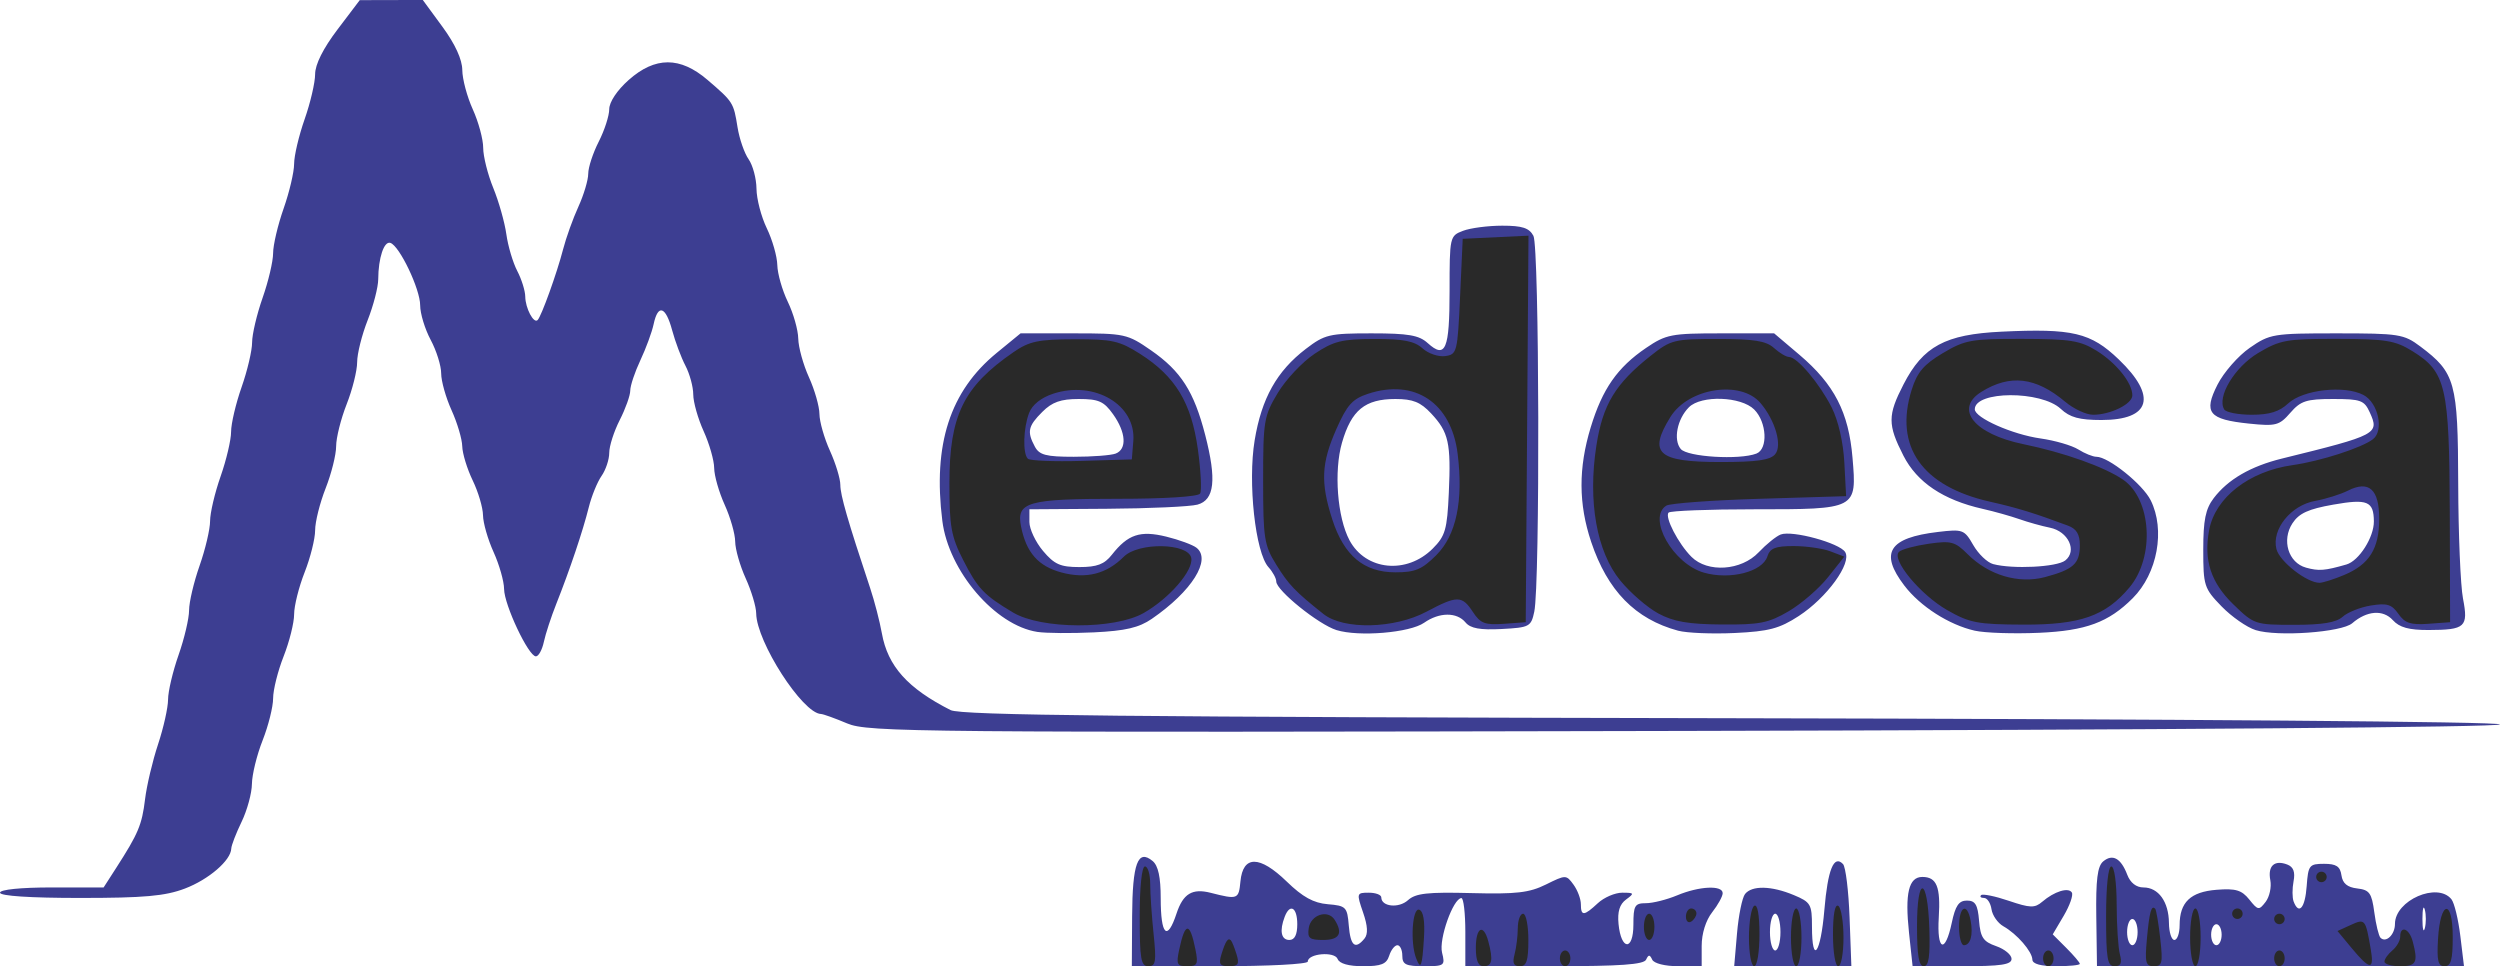 <?xml version="1.0" encoding="UTF-8" standalone="no"?>
<svg
   xmlns:dc="http://purl.org/dc/elements/1.1/"
   xmlns:cc="http://creativecommons.org/ns#"
   xmlns:rdf="http://www.w3.org/1999/02/22-rdf-syntax-ns#"
   xmlns:svg="http://www.w3.org/2000/svg"
   xmlns="http://www.w3.org/2000/svg"
   viewBox="0 0 476 183.971"
   height="183.971"
   width="476"
   id="svg2"
   version="1.1">
  <defs
     id="defs6" />
  <g
     transform="translate(0,-0.03)"
     id="g817">
    <path
       id="path821"
       d="m 215.556,174.494 c 0.059,-10.105 1.083,-12.868 3.902,-10.529 1.066,0.885 1.542,3.075 1.542,7.099 0,7.059 1.244,8.259 3.011,2.903 1.248,-3.78 2.991,-4.841 6.489,-3.949 5.185,1.323 5.351,1.259 5.679,-2.165 0.479,-5.001 3.647,-4.99 8.819,0.029 3.031,2.942 5.105,4.086 7.814,4.311 3.475,0.289 3.706,0.523 3.998,4.057 0.322,3.893 1.21,4.639 2.977,2.5 0.717,-0.868 0.638,-2.396 -0.26,-5 -1.256,-3.646 -1.226,-3.75 1.09,-3.75 1.31,0 2.382,0.402 2.382,0.893 0,1.775 3.324,2.124 5.081,0.533 1.456,-1.317 3.729,-1.571 12.105,-1.351 8.5,0.223 10.989,-0.064 14.158,-1.633 3.785,-1.874 3.867,-1.874 5.25,0.018 0.773,1.057 1.405,2.736 1.405,3.73 0,2.311 0.582,2.276 3.23,-0.191 1.181,-1.1 3.273,-2 4.649,-2 2.293,0 2.354,0.109 0.733,1.294 -1.234,0.902 -1.67,2.318 -1.441,4.673 0.492,5.059 2.829,5.155 2.829,0.116 0,-3.633 0.262,-4.083 2.378,-4.083 1.308,0 3.993,-0.675 5.968,-1.5 4.205,-1.757 8.654,-1.966 8.654,-0.408 0,0.601 -0.9,2.236 -2,3.635 -1.216,1.547 -2,4.057 -2,6.408 v 3.865 h -4.417 c -2.556,0 -4.662,-0.527 -5,-1.25 -0.467,-1 -0.7,-1 -1.167,0 -0.433,0.928 -4.944,1.25 -17.5,1.25 L 279,184 v -6.5 c 0,-3.575 -0.338,-6.488 -0.75,-6.474 -1.572,0.054 -4.326,7.822 -3.682,10.387 C 275.187,183.881 275.028,184 271.108,184 267.667,184 267,183.675 267,182 c 0,-1.1 -0.42,-2 -0.933,-2 -0.513,0 -1.218,0.9 -1.567,2 -0.506,1.594 -1.513,2 -4.96,2 -2.75,0 -4.518,-0.501 -4.854,-1.376 C 254.111,181.126 249,181.569 249,183.117 c 0,0.486 -7.537,0.883 -16.75,0.883 l -16.75,3e-5 0.056,-9.506 z M 247,176 c 0,-3.206 -1.391,-4.03 -2.393,-1.418 C 243.579,177.262 243.93,179 245.5,179 c 1,0 1.5,-1 1.5,-3 z m 83.728,1.75 c 0.296,-3.438 0.983,-6.812 1.528,-7.5 1.314,-1.661 5.016,-1.581 9.277,0.199 3.237,1.352 3.468,1.752 3.468,6 0,7.401 1.652,5.191 2.358,-3.154 0.653,-7.728 1.807,-10.567 3.553,-8.745 0.501,0.522 1.063,5.113 1.25,10.2 L 352.5,184.001 341.345,184 330.19,184 Z M 339,177.5 c 0,-1.925 -0.45,-3.5 -1,-3.5 -0.55,0 -1,1.575 -1,3.5 0,1.925 0.45,3.5 1,3.5 0.55,0 1,-1.575 1,-3.5 z m 24.475,0.116 C 362.673,170.121 363.417,167 366.008,167 c 2.745,0 3.499,1.864 3.133,7.75 -0.392,6.304 1.215,6.955 2.471,1 0.692,-3.281 1.352,-4.25 2.892,-4.25 1.591,0 2.059,0.775 2.31,3.825 0.264,3.206 0.79,3.99 3.25,4.848 C 381.679,180.735 383,181.827 383,182.598 383,183.702 380.995,184 373.58,184 h -9.42 z m 23.491,5.134 c -0.042,-1.562 -2.935,-4.895 -5.516,-6.352 -1.073,-0.606 -2.095,-2.069 -2.271,-3.25 C 379.005,171.967 378.367,171 377.764,171 c -0.603,0 -0.857,-0.24 -0.564,-0.533 0.293,-0.293 2.66,0.189 5.259,1.071 4.092,1.389 4.948,1.414 6.383,0.185 2.299,-1.968 4.988,-2.806 5.637,-1.756 0.299,0.484 -0.397,2.474 -1.547,4.423 l -2.091,3.543 2.579,2.579 c 1.418,1.418 2.579,2.784 2.579,3.034 0,0.25 -2.025,0.455 -4.5,0.455 -2.916,0 -4.512,-0.44 -4.533,-1.25 z m 12.167,-8.129 c -0.099,-7.109 0.222,-9.671 1.324,-10.586 1.791,-1.487 3.377,-0.599 4.579,2.562 0.576,1.516 1.713,2.403 3.078,2.403 2.853,0 4.814,2.727 4.853,6.75 0.018,1.788 0.482,3.25 1.032,3.25 0.55,0 1,-1.264 1,-2.809 0,-4.381 2.07,-6.359 7.064,-6.749 3.62,-0.283 4.761,0.059 6.199,1.856 1.659,2.072 1.842,2.099 3.111,0.451 0.742,-0.963 1.144,-2.823 0.893,-4.133 -0.52,-2.72 0.781,-3.918 3.232,-2.978 1.17,0.449 1.532,1.417 1.193,3.19 -0.268,1.4 -0.26,3.136 0.017,3.859 1.004,2.615 2.182,1.222 2.483,-2.937 0.288,-3.987 0.493,-4.25 3.308,-4.25 2.325,0 3.07,0.493 3.312,2.19 0.218,1.533 1.118,2.283 3,2.5 2.337,0.27 2.762,0.863 3.253,4.542 0.311,2.327 0.843,4.51 1.183,4.85 1.046,1.046 2.752,-0.591 2.752,-2.641 0,-4.492 8.092,-8.022 10.754,-4.691 0.549,0.688 1.312,3.837 1.694,7 l 0.695,5.75 H 434.204 399.264 l -0.13,-9.379 z M 407,177.5 c 0,-1.375 -0.45,-2.5 -1,-2.5 -0.55,0 -1,1.125 -1,2.5 0,1.375 0.45,2.5 1,2.5 0.55,0 1,-1.125 1,-2.5 z m 16,0.5 c 0,-1.1 -0.45,-2 -1,-2 -0.55,0 -1,0.9 -1,2 0,1.1 0.45,2 1,2 0.55,0 1,-0.9 1,-2 z m 38.689,-4.75 c -0.252,-0.963 -0.457,-0.175 -0.457,1.75 0,1.925 0.206,2.712 0.457,1.75 0.252,-0.963 0.252,-2.538 0,-3.5 z M 0,170 c 0,-0.599 3.955,-1 9.864,-1 h 9.864 l 2.413,-3.75 c 4.188,-6.507 4.888,-8.174 5.474,-13.022 0.314,-2.6 1.429,-7.317 2.478,-10.482 C 31.142,138.581 32,134.741 32,133.211 c 0,-1.529 0.9,-5.341 2,-8.471 1.1,-3.13 2,-6.955 2,-8.5 0,-1.545 0.9,-5.37 2,-8.5 1.1,-3.13 2,-6.955 2,-8.5 0,-1.545 0.9,-5.37 2,-8.5 1.1,-3.13 2,-6.955 2,-8.5 0,-1.545 0.9,-5.37 2,-8.5 1.1,-3.13 2,-6.955 2,-8.5 0,-1.545 0.9,-5.37 2,-8.5 1.1,-3.13 2,-6.955 2,-8.5 0,-1.545 0.9,-5.37 2,-8.5 1.1,-3.13 2,-6.955 2,-8.5 0,-1.545 0.9,-5.37 2,-8.5 1.1,-3.13 2,-6.989 2,-8.577 0,-1.849 1.527,-4.902 4.25,-8.495 l 4.25,-5.609 6,-0.015 6,-0.015 3.75,5.111 c 2.412,3.288 3.758,6.225 3.772,8.235 0.012,1.718 0.912,5.085 2,7.483 C 91.11,23.257 92,26.548 92,28.174 c 0,1.625 0.863,5.064 1.917,7.641 1.055,2.577 2.175,6.538 2.491,8.803 0.315,2.265 1.25,5.415 2.077,7 0.827,1.585 1.513,3.782 1.525,4.882 0.024,2.208 1.609,5.215 2.356,4.468 0.718,-0.718 3.68,-8.948 4.847,-13.468 0.568,-2.2 1.878,-5.849 2.91,-8.11 C 111.155,37.13 112,34.3 112,33.101 112,31.901 112.9,29.156 114,27 c 1.1,-2.156 2,-4.939 2,-6.185 0,-1.349 1.488,-3.588 3.682,-5.54 5.053,-4.495 9.818,-4.504 15.034,-0.027 4.885,4.192 4.958,4.309 5.711,9.016 0.351,2.194 1.298,4.932 2.106,6.085 0.807,1.153 1.483,3.683 1.502,5.623 C 144.053,37.913 144.937,41.3 146,43.5 c 1.063,2.2 1.963,5.35 2,7 0.037,1.65 0.937,4.8 2,7 1.063,2.2 1.957,5.35 1.988,7 0.031,1.65 0.946,4.962 2.034,7.359 1.088,2.398 1.988,5.548 2,7 0.012,1.452 0.912,4.602 2,7 1.088,2.398 1.978,5.323 1.978,6.5 -1.8e-4,1.943 1.407,6.813 5.676,19.641 0.824,2.475 1.828,6.352 2.232,8.615 1.113,6.241 4.91,10.481 13.092,14.621 1.974,0.999 33.265,1.323 148.75,1.544 85.697,0.163 146.25,0.651 146.25,1.178 0,0.527 -64.273,1.041 -155.25,1.242 -146.761,0.324 -155.479,0.246 -159.445,-1.428 -2.307,-0.974 -4.557,-1.784 -5,-1.8 -3.505,-0.128 -12.276,-13.759 -12.327,-19.159 -0.012,-1.272 -0.912,-4.274 -2,-6.671 -1.088,-2.398 -1.988,-5.548 -2,-7 -0.012,-1.452 -0.912,-4.602 -2,-7 -1.088,-2.398 -1.988,-5.548 -2,-7 -0.012,-1.452 -0.912,-4.602 -2,-7 -1.088,-2.398 -1.981,-5.548 -1.984,-7 -0.003,-1.452 -0.671,-3.916 -1.484,-5.474 -0.813,-1.558 -1.952,-4.596 -2.532,-6.75 -1.232,-4.576 -2.695,-5.06 -3.527,-1.167 -0.323,1.512 -1.457,4.599 -2.519,6.86 C 120.869,70.87 120,73.475 120,74.399 c 0,0.924 -0.9,3.444 -2,5.601 -1.1,2.156 -2,4.963 -2,6.238 0,1.275 -0.66,3.259 -1.466,4.41 -0.806,1.151 -1.901,3.839 -2.432,5.973 -1.118,4.49 -3.623,11.935 -6.182,18.38 -0.983,2.475 -2.051,5.737 -2.373,7.25 -0.322,1.512 -1.003,2.75 -1.514,2.75 -1.407,0 -6.031,-9.797 -6.056,-12.832 -0.012,-1.467 -0.912,-4.629 -2,-7.027 -1.088,-2.398 -1.993,-5.548 -2.012,-7 C 91.947,96.688 91.063,93.7 90,91.5 88.937,89.3 88.043,86.375 88.012,85 87.981,83.625 87.066,80.538 85.978,78.141 84.89,75.743 84,72.587 84,71.126 84,69.665 83.1,66.791 82,64.739 80.9,62.686 80,59.726 80,58.161 80,55.075 76.083,46.861 74.333,46.278 73.122,45.874 72.034,49.126 72.014,53.213 72.006,54.705 71.1,58.209 70,61 c -1.1,2.791 -2,6.391 -2,8 0,1.609 -0.9,5.209 -2,8 -1.1,2.791 -2,6.391 -2,8 0,1.609 -0.9,5.209 -2,8 -1.1,2.791 -2,6.391 -2,8 0,1.609 -0.9,5.209 -2,8 -1.1,2.791 -2,6.391 -2,8 0,1.609 -0.9,5.209 -2,8 -1.1,2.791 -2,6.391 -2,8 0,1.609 -0.9,5.209 -2,8 -1.1,2.791 -2.015,6.52 -2.034,8.287 C 47.947,151.054 47.063,154.3 46,156.5 c -1.063,2.2 -1.947,4.494 -1.966,5.097 -0.07,2.251 -4.294,5.892 -8.838,7.618 -3.759,1.428 -7.737,1.783 -19.945,1.784 C 5.749,171 0,170.623 0,170 Z M 197.5,120.344 C 189.46,119.101 180.613,108.755 179.419,99.198 177.6,84.638 180.876,74.513 189.765,67.229 L 194.316,63.5 h 10.092 c 9.75,0 10.25,0.11 14.752,3.236 5.697,3.956 8.174,7.828 10.312,16.122 2.198,8.525 1.772,12.358 -1.472,13.253 -1.375,0.379 -9.137,0.734 -17.25,0.789 L 196,97 v 2.423 c 0,1.333 1.165,3.808 2.589,5.5 2.158,2.565 3.31,3.077 6.927,3.077 3.358,0 4.755,-0.529 6.18,-2.341 3.064,-3.895 5.397,-4.671 10.374,-3.452 2.436,0.597 5.021,1.549 5.744,2.115 2.896,2.269 -0.891,8.295 -8.506,13.535 -2.445,1.682 -5.02,2.285 -11,2.574 -4.294,0.207 -9.158,0.168 -10.808,-0.087 z m 14.918,-33.951 c 2.186,-0.839 1.978,-4.027 -0.486,-7.489 C 210.176,76.439 209.187,76 205.386,76 c -3.42,0 -5.057,0.579 -6.932,2.455 -2.719,2.719 -2.943,3.764 -1.419,6.611 C 197.893,86.668 199.166,87 204.453,87 c 3.511,0 7.095,-0.273 7.965,-0.607 z m 42.042,33.602 C 251.057,118.939 243,112.44 243,110.751 c 0,-0.601 -0.665,-1.828 -1.477,-2.725 -2.507,-2.77 -3.966,-16.121 -2.639,-24.153 1.322,-8.008 4.221,-13.187 9.746,-17.413 3.6,-2.754 4.474,-2.96 12.513,-2.96 7.001,0 9.031,0.351 10.687,1.848 C 275.234,68.425 276,66.601 276,55.416 276,45.102 276.037,44.936 278.565,43.975 279.976,43.439 283.335,43 286.03,43 c 3.821,0 5.128,0.426 5.935,1.934 1.13,2.112 1.275,66.324 0.161,71.566 -0.606,2.851 -0.915,3.015 -6.222,3.295 -4.091,0.216 -5.927,-0.118 -6.867,-1.25 -1.655,-1.994 -4.985,-1.97 -7.877,0.055 -2.725,1.909 -12.431,2.719 -16.7,1.395 z m 18.335,-15.518 c 2.392,-2.392 2.741,-3.6 3.059,-10.597 0.432,-9.516 -0.021,-11.557 -3.363,-15.13 -2.022,-2.163 -3.477,-2.75 -6.809,-2.75 -5.787,0 -8.367,2.107 -10.161,8.297 -1.575,5.438 -0.899,14.261 1.427,18.606 3.085,5.765 10.883,6.54 15.847,1.575 z M 319.5,120.111 c -8.143,-2.203 -13.429,-7.608 -16.544,-16.913 -2.417,-7.221 -2.443,-14.048 -0.083,-21.807 2.225,-7.316 5.081,-11.409 10.553,-15.125 C 317.214,63.694 318.211,63.5 327.648,63.5 h 10.148 l 4.81,4.077 c 6.647,5.634 9.387,10.953 10.115,19.633 C 353.543,97.012 353.565,97 333.976,97 c -8.603,0 -15.924,0.282 -16.269,0.627 -0.805,0.805 1.826,5.905 4.347,8.426 3.076,3.076 9.488,2.643 12.796,-0.865 1.458,-1.546 3.352,-3.074 4.208,-3.394 2.205,-0.826 11.171,1.62 12.259,3.345 1.318,2.089 -3.475,8.697 -8.838,12.185 -3.674,2.39 -5.676,2.921 -12.187,3.23 -4.285,0.203 -9.141,0.004 -10.791,-0.442 z M 334.418,86.393 C 336.664,85.531 336.409,80.409 334,78 c -2.502,-2.502 -10.092,-2.765 -12.427,-0.43 -2.237,2.237 -3.015,6.193 -1.562,7.943 1.264,1.523 11.157,2.127 14.407,0.88 z M 376,120.113 c -4.903,-1.106 -10.386,-4.619 -13.421,-8.599 -4.754,-6.233 -2.956,-9.09 6.419,-10.201 4.722,-0.559 5.018,-0.449 6.708,2.496 0.973,1.694 2.674,3.324 3.781,3.622 3.714,0.998 12.115,0.581 13.73,-0.682 2.331,-1.822 0.589,-5.546 -2.924,-6.249 -1.536,-0.307 -4.143,-1.035 -5.793,-1.618 -1.65,-0.583 -4.8,-1.467 -7,-1.964 -7.516,-1.699 -12.496,-5.043 -15.094,-10.136 -3.01,-5.9 -3.007,-7.684 0.024,-13.566 3.739,-7.259 7.942,-9.523 18.625,-10.034 13.58,-0.649 17.013,0.164 22.373,5.299 C 410.776,75.523 409.489,80 400.114,80 395.905,80 394.105,79.508 392.377,77.884 388.631,74.366 376,74.42 376,77.955 c 0,1.626 7.147,4.798 12.523,5.558 2.737,0.387 5.973,1.33 7.191,2.095 C 396.933,86.374 398.484,87 399.161,87 c 2.281,0 8.81,5.235 10.331,8.284 2.812,5.637 1.288,13.936 -3.424,18.649 -4.592,4.592 -8.907,6.189 -17.787,6.582 -4.829,0.214 -10.355,0.033 -12.28,-0.401 z m 53.475,-0.11 c -1.664,-0.519 -4.589,-2.557 -6.5,-4.529 -3.312,-3.418 -3.475,-3.922 -3.475,-10.78 0,-5.64 0.43,-7.761 1.991,-9.815 2.708,-3.563 7.034,-6.072 13.009,-7.544 18.178,-4.479 18.572,-4.687 16.694,-8.809 C 450.154,76.244 449.479,76 444.202,76 c -5.061,0 -6.147,0.351 -8.127,2.629 -2.1,2.415 -2.737,2.582 -7.839,2.056 -7.708,-0.796 -8.74,-2.069 -6.017,-7.431 1.184,-2.332 3.944,-5.481 6.132,-6.997 C 432.178,63.604 432.806,63.5 444.914,63.5 c 11.849,0 12.779,0.145 15.899,2.485 6.688,5.015 7.181,6.8 7.23,26.133 0.024,9.56 0.434,19.405 0.911,21.878 1.046,5.422 0.449,5.968 -6.549,5.989 -3.741,0.011 -5.55,-0.487 -6.807,-1.876 -1.86,-2.055 -4.942,-1.823 -7.73,0.581 -2.012,1.735 -14.242,2.609 -18.393,1.314 z m 17.286,-12.495 c 2.389,-0.687 5.249,-5.182 5.224,-8.209 -0.033,-3.846 -1.218,-4.335 -7.734,-3.187 -4.739,0.835 -6.519,1.648 -7.763,3.546 -2.108,3.218 -0.791,7.524 2.586,8.453 2.445,0.672 3.553,0.585 7.687,-0.603 z"
       style="fill:#3d3e92" />
    <path
       id="path819"
       d="m 217,174.5 c 0,-5.667 0.404,-9.5 1,-9.5 0.55,0 1,1.509 1,3.353 0,1.844 0.289,6.119 0.642,9.5 0.553,5.295 0.415,6.147 -1,6.147 C 217.234,184 217,182.644 217,174.5 Z m 7.537,6.25 c 1.118,-5.22 2.023,-5.199 3.077,0.073 0.56,2.801 0.374,3.177 -1.569,3.177 -1.963,0 -2.128,-0.356 -1.508,-3.25 z m 8.019,1 c 0.784,-2.55 1.275,-3.27 1.819,-2.667 0.207,0.229 0.687,1.429 1.067,2.667 0.568,1.847 0.309,2.25 -1.443,2.25 -1.752,0 -2.011,-0.403 -1.443,-2.25 z m 37.067,0.711 c -1.143,-2.979 -0.717,-9.659 0.589,-9.224 0.789,0.263 1.107,2.127 0.912,5.333 -0.338,5.545 -0.602,6.23 -1.5,3.891 z M 281,180.5 c 0,-3.927 1.448,-4.691 2.37,-1.25 0.956,3.568 0.74,4.75 -0.87,4.75 -1.048,0 -1.5,-1.056 -1.5,-3.5 z m 7.37,1.25 c 0.332,-1.238 0.609,-3.487 0.617,-5 0.008,-1.512 0.464,-2.75 1.014,-2.75 0.55,0 1,2.25 1,5 0,3.938 -0.343,5 -1.617,5 -1.188,0 -1.457,-0.596 -1.014,-2.25 z M 297,182.5 c 0,-0.825 0.45,-1.5 1,-1.5 0.55,0 1,0.675 1,1.5 0,0.825 -0.45,1.5 -1,1.5 -0.55,0 -1,-0.675 -1,-1.5 z m 36,-3.941 c 0,-2.993 0.45,-5.719 1,-6.059 0.625,-0.386 1,1.656 1,5.441 0,3.373 -0.443,6.059 -1,6.059 -0.55,0 -1,-2.448 -1,-5.441 z m 8,-0.059 c 0,-3.025 0.45,-5.5 1,-5.5 0.55,0 1,2.475 1,5.5 0,3.025 -0.45,5.5 -1,5.5 -0.55,0 -1,-2.475 -1,-5.5 z m 8,-0.559 c 0,-3.785 0.375,-5.827 1,-5.441 0.55,0.34 1,3.066 1,6.059 0,2.993 -0.45,5.441 -1,5.441 -0.557,0 -1,-2.686 -1,-6.059 z m 16,-1.524 c 0,-9.864 2.023,-9.561 2.342,0.352 C 367.514,182.119 367.24,184 366.287,184 365.351,184 365,181.934 365,176.417 Z M 389,182.5 c 0,-0.825 0.45,-1.5 1,-1.5 0.55,0 1,0.675 1,1.5 0,0.825 -0.45,1.5 -1,1.5 -0.55,0 -1,-0.675 -1,-1.5 z m 12,-8 c 0,-5.667 0.404,-9.5 1,-9.5 0.573,0 1.006,3.092 1.014,7.25 0.008,3.987 0.285,8.262 0.617,9.5 0.443,1.654 0.175,2.25 -1.014,2.25 C 401.241,184 401,182.582 401,174.5 Z m 7.775,4.25 c 0.471,-5.129 0.857,-6.51 1.585,-5.667 0.198,0.229 0.627,2.779 0.953,5.667 0.521,4.614 0.374,5.25 -1.213,5.25 -1.573,0 -1.744,-0.677 -1.324,-5.25 z M 417,178.5 c 0,-3.025 0.45,-5.5 1,-5.5 0.55,0 1,2.475 1,5.5 0,3.025 -0.45,5.5 -1,5.5 -0.55,0 -1,-2.475 -1,-5.5 z m 16,4 c 0,-0.825 0.45,-1.5 1,-1.5 0.55,0 1,0.675 1,1.5 0,0.825 -0.45,1.5 -1,1.5 -0.55,0 -1,-0.675 -1,-1.5 z m 14.78,-1.925 -2.72,-3.281 2.504,-1.141 c 2.755,-1.255 2.829,-1.165 3.825,4.597 0.7,4.051 -0.138,4.01 -3.609,-0.175 z M 454,183.122 c 0,-0.483 0.675,-1.438 1.5,-2.122 0.825,-0.685 1.5,-1.865 1.5,-2.622 0,-2.214 1.711,-1.584 2.37,0.872 1.079,4.025 0.717,4.75 -2.37,4.75 -1.65,0 -3,-0.395 -3,-0.878 z m 10.198,-4.294 C 464.631,171.422 467,171.073 467,178.417 467,182.797 466.665,184 465.448,184 c -1.242,0 -1.492,-1.034 -1.25,-5.171 z M 373,176.5 c 0,-3.913 1.527,-4.753 2.204,-1.212 C 375.725,178.014 375.183,180 373.917,180 373.413,180 373,178.425 373,176.5 Z m -123.82,0.26 c 0.365,-2.559 3.653,-3.631 4.934,-1.609 1.636,2.582 0.917,3.848 -2.184,3.848 -2.608,0 -3.021,-0.337 -2.75,-2.24 z M 313,176.5 c 0,-1.375 0.45,-2.5 1,-2.5 0.55,0 1,1.125 1,2.5 0,1.375 -0.45,2.5 -1,2.5 -0.55,0 -1,-1.125 -1,-2.5 z m 8,-1.941 C 321,173.702 321.45,173 322,173 c 0.55,0 1,0.423 1,0.941 0,0.518 -0.45,1.219 -1,1.559 -0.55,0.34 -1,-0.084 -1,-0.941 z M 433,175 c 0,-0.55 0.45,-1 1,-1 0.55,0 1,0.45 1,1 0,0.55 -0.45,1 -1,1 -0.55,0 -1,-0.45 -1,-1 z m -8,-1 c 0,-0.55 0.45,-1 1,-1 0.55,0 1,0.45 1,1 0,0.55 -0.45,1 -1,1 -0.55,0 -1,-0.45 -1,-1 z m 16,-7 c 0,-0.55 0.45,-1 1,-1 0.55,0 1,0.45 1,1 0,0.55 -0.45,1 -1,1 -0.55,0 -1,-0.45 -1,-1 z M 192.894,116.656 c -5.585,-3.339 -6.732,-4.547 -9.529,-10.041 -2.265,-4.45 -2.603,-6.35 -2.598,-14.616 0.008,-12.884 2.693,-18.368 12.203,-24.918 3.014,-2.076 4.71,-2.435 11.609,-2.456 7.167,-0.022 8.578,0.293 12.5,2.79 6.713,4.273 9.763,9.304 10.99,18.128 0.572,4.11 0.763,7.92 0.426,8.466 C 228.134,94.593 221.724,95 212.875,95 c -17.264,0 -19.403,0.613 -18.467,5.29 0.99,4.948 3.278,7.548 7.685,8.735 4.729,1.273 8.579,0.302 11.877,-2.996 2.801,-2.801 12.302,-2.627 12.846,0.236 0.449,2.359 -4.172,7.704 -9.063,10.485 -5.571,3.167 -19.492,3.115 -24.859,-0.094 z M 215.783,84 c 0.557,-6.892 -7.424,-11.594 -15.28,-9.001 -2.293,0.757 -3.972,2.104 -4.565,3.664 -1.104,2.903 -1.235,7.707 -0.238,8.704 0.385,0.385 4.998,0.573 10.25,0.417 L 215.5,87.5 Z M 252,116.946 c -5.423,-4.31 -6.649,-5.593 -9.029,-9.446 -2.268,-3.672 -2.471,-4.984 -2.471,-16 0,-11.341 0.153,-12.255 2.778,-16.636 1.528,-2.55 4.678,-5.904 7,-7.455 3.642,-2.432 5.209,-2.822 11.398,-2.837 5.528,-0.013 7.633,0.397 9.168,1.785 1.096,0.991 3.041,1.654 4.324,1.472 C 277.414,67.512 277.519,67.092 278,56.5 l 0.5,-11 6.262,-0.298 6.262,-0.298 -0.262,36.798 L 290.5,118.5 l -4.191,0.305 c -3.567,0.259 -4.441,-0.076 -5.865,-2.25 -2.078,-3.171 -2.976,-3.177 -8.848,-0.055 -6.126,3.257 -15.783,3.477 -19.596,0.446 z m 21.475,-11.222 c 3.799,-3.799 5.176,-10.356 4.057,-19.317 -1.211,-9.693 -8.162,-14.335 -17.066,-11.397 -2.97,0.98 -3.99,2.116 -6.021,6.709 -2.878,6.508 -3.044,10.195 -0.776,17.219 2.224,6.887 6.013,10.061 12.008,10.061 3.777,0 5.064,-0.54 7.799,-3.275 z m 42.251,11.098 c -2.075,-1.124 -5.32,-3.931 -7.211,-6.238 -4.508,-5.501 -6.213,-15.086 -4.569,-25.684 1.219,-7.854 3.594,-11.786 10.355,-17.141 3.834,-3.037 4.445,-3.189 12.797,-3.189 6.879,0 9.178,0.37 10.664,1.714 C 338.805,67.229 340.1,68 340.642,68 c 1.539,0 5.829,5.085 8.111,9.614 1.259,2.498 2.205,6.623 2.41,10.5 L 351.5,94.5 335,95 c -9.075,0.275 -17.062,0.864 -17.75,1.309 -3.644,2.358 1.29,11.092 7.21,12.763 4.975,1.405 11.12,-0.174 12.047,-3.094 0.499,-1.573 1.522,-1.978 4.995,-1.978 2.402,0 5.558,0.452 7.012,1.006 l 2.645,1.006 -3.096,3.909 c -1.703,2.15 -5.081,5.072 -7.508,6.494 -3.826,2.242 -5.517,2.577 -12.734,2.518 -6.391,-0.051 -9.197,-0.541 -12.095,-2.11 z m 22.273,-30.322 c 1.38,-1.662 0.007,-6.432 -2.801,-9.731 -3.767,-4.427 -13.73,-2.881 -17.156,2.662 C 313.77,86.345 315.612,88 327.578,88 c 6.935,0 9.482,-0.366 10.422,-1.499 z m 32.75,29.694 c -5.144,-2.946 -10.709,-9.679 -9.176,-11.102 0.51,-0.473 3.058,-1.164 5.663,-1.536 4.255,-0.607 5.006,-0.407 7.389,1.976 4.028,4.028 9.727,5.716 14.758,4.371 5.402,-1.444 6.617,-2.555 6.617,-6.049 0,-2.091 -0.627,-3.133 -2.25,-3.739 -6.402,-2.39 -9.745,-3.419 -14.75,-4.539 -13.05,-2.92 -18.408,-10.529 -15.019,-21.325 1.054,-3.358 2.295,-4.82 5.926,-6.984 4.235,-2.523 5.413,-2.735 15.131,-2.715 9.133,0.018 11.019,0.318 14.147,2.251 C 402.942,69.127 406,72.941 406,75.304 406,76.947 401.85,79 398.53,79 c -1.307,0 -3.698,-1.112 -5.314,-2.472 -5.598,-4.711 -10.51,-5.291 -15.966,-1.886 -5.215,3.255 -1.379,8.028 8.002,9.957 7.707,1.584 15.375,4.309 18.947,6.733 5.469,3.711 6.131,14.746 1.233,20.566 -4.572,5.434 -9.363,7.107 -20.213,7.06 -8.705,-0.037 -10.215,-0.326 -14.47,-2.763 z m 54.508,-1.062 c -4.322,-4.195 -5.715,-8.466 -4.631,-14.202 1.166,-6.171 7.597,-11.171 15.874,-12.341 5.298,-0.749 13.13,-3.271 15.301,-4.927 2.16,-1.648 1.029,-6.944 -1.801,-8.432 -3.625,-1.907 -11.542,-1.01 -14.347,1.626 C 433.999,78.41 432.098,79 428.745,79 c -2.545,0 -4.906,-0.453 -5.248,-1.006 -1.462,-2.366 1.971,-8.078 6.465,-10.757 4.173,-2.487 5.389,-2.703 15.077,-2.684 9.244,0.018 10.997,0.305 14.278,2.332 6.401,3.956 7.042,6.714 7.118,30.614 l 0.067,21 -4.156,0.303 c -3.349,0.244 -4.455,-0.123 -5.692,-1.89 -1.272,-1.816 -2.169,-2.09 -5.218,-1.596 -2.025,0.329 -4.449,1.292 -5.386,2.14 -1.219,1.104 -3.854,1.543 -9.255,1.543 -7.412,0 -7.624,-0.071 -11.535,-3.867 z m 21.054,-5.619 c 4.809,-2.009 6.689,-5.013 6.689,-10.687 0,-5.647 -1.951,-7.403 -5.969,-5.373 -1.392,0.703 -4.2,1.581 -6.24,1.95 -4.622,0.836 -8.303,5.421 -7.362,9.169 0.592,2.359 5.77,6.415 8.199,6.423 0.62,0.002 2.728,-0.665 4.683,-1.482 z"
       style="fill:#292929" />
  </g>
</svg>
